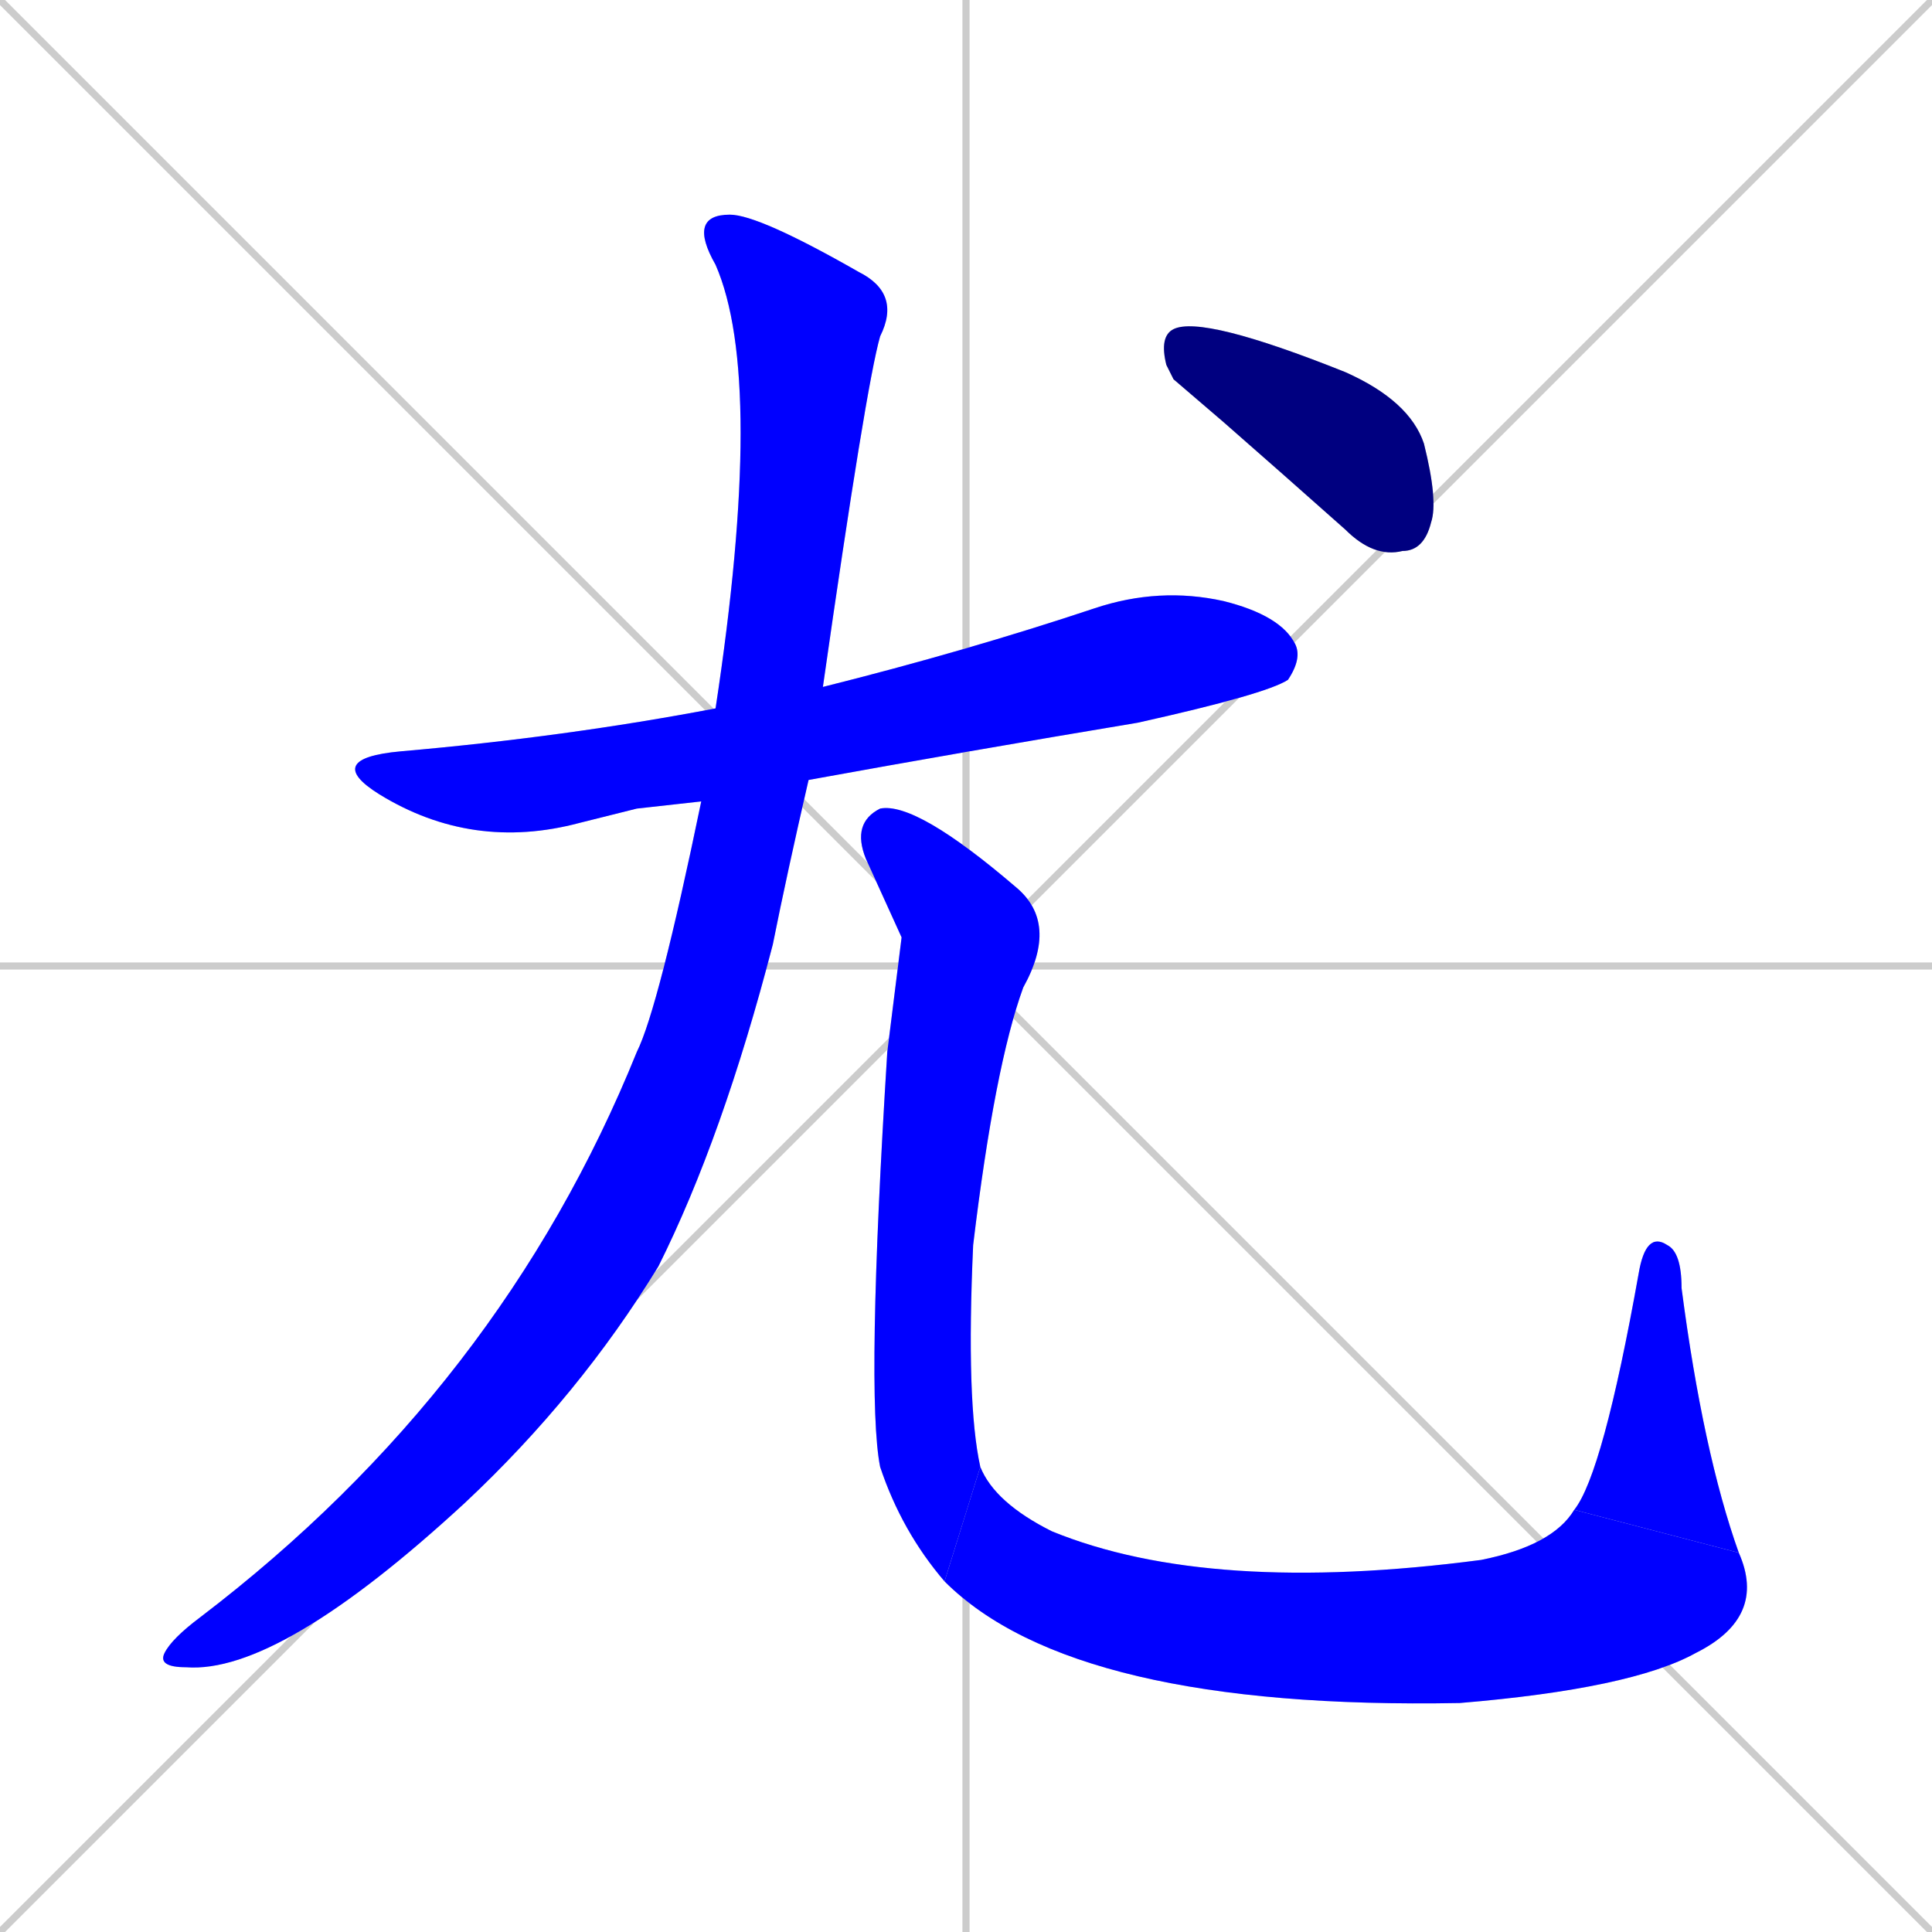 <svg xmlns="http://www.w3.org/2000/svg" xmlns:xlink="http://www.w3.org/1999/xlink" width="270" height="270"><defs><clipPath id="clip-mask-1"><rect x="45" y="82" width="137" height="37"><animate attributeName="x" from="-92" to="45" dur="0.507" begin="0; animate6.end + 1" id="animate1" fill="freeze"/></rect></clipPath><clipPath id="clip-mask-2"><rect x="22" y="30" width="104" height="204"><set attributeName="y" to="-174" begin="0; animate6.end + 1" /><animate attributeName="y" from="-174" to="30" dur="0.756" begin="animate1.end + 0.5" id="animate2" fill="freeze"/></rect></clipPath><clipPath id="clip-mask-3"><rect x="119" y="112" width="29" height="109"><set attributeName="y" to="3" begin="0; animate6.end + 1" /><animate attributeName="y" from="3" to="112" dur="0.404" begin="animate2.end + 0.5" id="animate3" fill="freeze"/></rect></clipPath><clipPath id="clip-mask-4"><rect x="132" y="205" width="115" height="34"><set attributeName="x" to="17" begin="0; animate6.end + 1" /><animate attributeName="x" from="17" to="132" dur="0.426" begin="animate3.end" id="animate4" fill="freeze"/></rect></clipPath><clipPath id="clip-mask-5"><rect x="220" y="172" width="23" height="45"><set attributeName="y" to="217" begin="0; animate6.end + 1" /><animate attributeName="y" from="217" to="172" dur="0.167" begin="animate4.end" id="animate5" fill="freeze"/></rect></clipPath><clipPath id="clip-mask-6"><rect x="162" y="44" width="39" height="34"><set attributeName="x" to="123" begin="0; animate6.end + 1" /><animate attributeName="x" from="123" to="162" dur="0.144" begin="animate5.end + 0.5" id="animate6" fill="freeze"/></rect></clipPath></defs><path d="M 0 0 L 270 270 M 270 0 L 0 270 M 135 0 L 135 270 M 0 135 L 270 135" stroke="#CCCCCC" /><path d="M 89 113 L 81 115 Q 66 119 53 111 Q 45 106 56 105 Q 79 103 100 99 L 115 96 Q 135 91 153 85 Q 162 82 171 84 Q 179 86 181 90 Q 182 92 180 95 Q 177 97 159 101 Q 135 105 113 109 L 98 112" fill="#CCCCCC"/><path d="M 100 99 Q 107 53 100 37 Q 96 30 102 30 Q 106 30 120 38 Q 126 41 123 47 Q 121 54 115 96 L 113 109 Q 110 122 108 132 Q 101 159 92 177 Q 81 195 65 210 Q 39 234 26 233 Q 22 233 23 231 Q 24 229 28 226 Q 70 194 89 147 Q 92 141 98 112" fill="#CCCCCC"/><path d="M 126 131 L 121 120 Q 119 115 123 113 Q 128 112 142 124 Q 148 129 143 138 Q 139 149 136 174 Q 135 196 137 205 L 132 221 Q 126 214 123 205 Q 121 195 124 147" fill="#CCCCCC"/><path d="M 137 205 Q 139 210 147 214 Q 169 223 207 218 Q 217 216 220 211 L 243 217 Q 247 226 237 231 Q 228 236 204 238 Q 150 239 132 221" fill="#CCCCCC"/><path d="M 220 211 Q 224 206 229 178 Q 230 172 233 174 Q 235 175 235 180 Q 238 203 243 217" fill="#CCCCCC"/><path d="M 164 53 L 163 51 Q 162 47 164 46 Q 168 44 188 52 Q 197 56 199 62 Q 201 70 200 73 Q 199 77 196 77 Q 192 78 188 74 Q 179 66 171 59" fill="#CCCCCC"/><path d="M 89 113 L 81 115 Q 66 119 53 111 Q 45 106 56 105 Q 79 103 100 99 L 115 96 Q 135 91 153 85 Q 162 82 171 84 Q 179 86 181 90 Q 182 92 180 95 Q 177 97 159 101 Q 135 105 113 109 L 98 112" fill="#0000ff" clip-path="url(#clip-mask-1)" /><path d="M 100 99 Q 107 53 100 37 Q 96 30 102 30 Q 106 30 120 38 Q 126 41 123 47 Q 121 54 115 96 L 113 109 Q 110 122 108 132 Q 101 159 92 177 Q 81 195 65 210 Q 39 234 26 233 Q 22 233 23 231 Q 24 229 28 226 Q 70 194 89 147 Q 92 141 98 112" fill="#0000ff" clip-path="url(#clip-mask-2)" /><path d="M 126 131 L 121 120 Q 119 115 123 113 Q 128 112 142 124 Q 148 129 143 138 Q 139 149 136 174 Q 135 196 137 205 L 132 221 Q 126 214 123 205 Q 121 195 124 147" fill="#0000ff" clip-path="url(#clip-mask-3)" /><path d="M 137 205 Q 139 210 147 214 Q 169 223 207 218 Q 217 216 220 211 L 243 217 Q 247 226 237 231 Q 228 236 204 238 Q 150 239 132 221" fill="#0000ff" clip-path="url(#clip-mask-4)" /><path d="M 220 211 Q 224 206 229 178 Q 230 172 233 174 Q 235 175 235 180 Q 238 203 243 217" fill="#0000ff" clip-path="url(#clip-mask-5)" /><path d="M 164 53 L 163 51 Q 162 47 164 46 Q 168 44 188 52 Q 197 56 199 62 Q 201 70 200 73 Q 199 77 196 77 Q 192 78 188 74 Q 179 66 171 59" fill="#000080" clip-path="url(#clip-mask-6)" /></svg>
